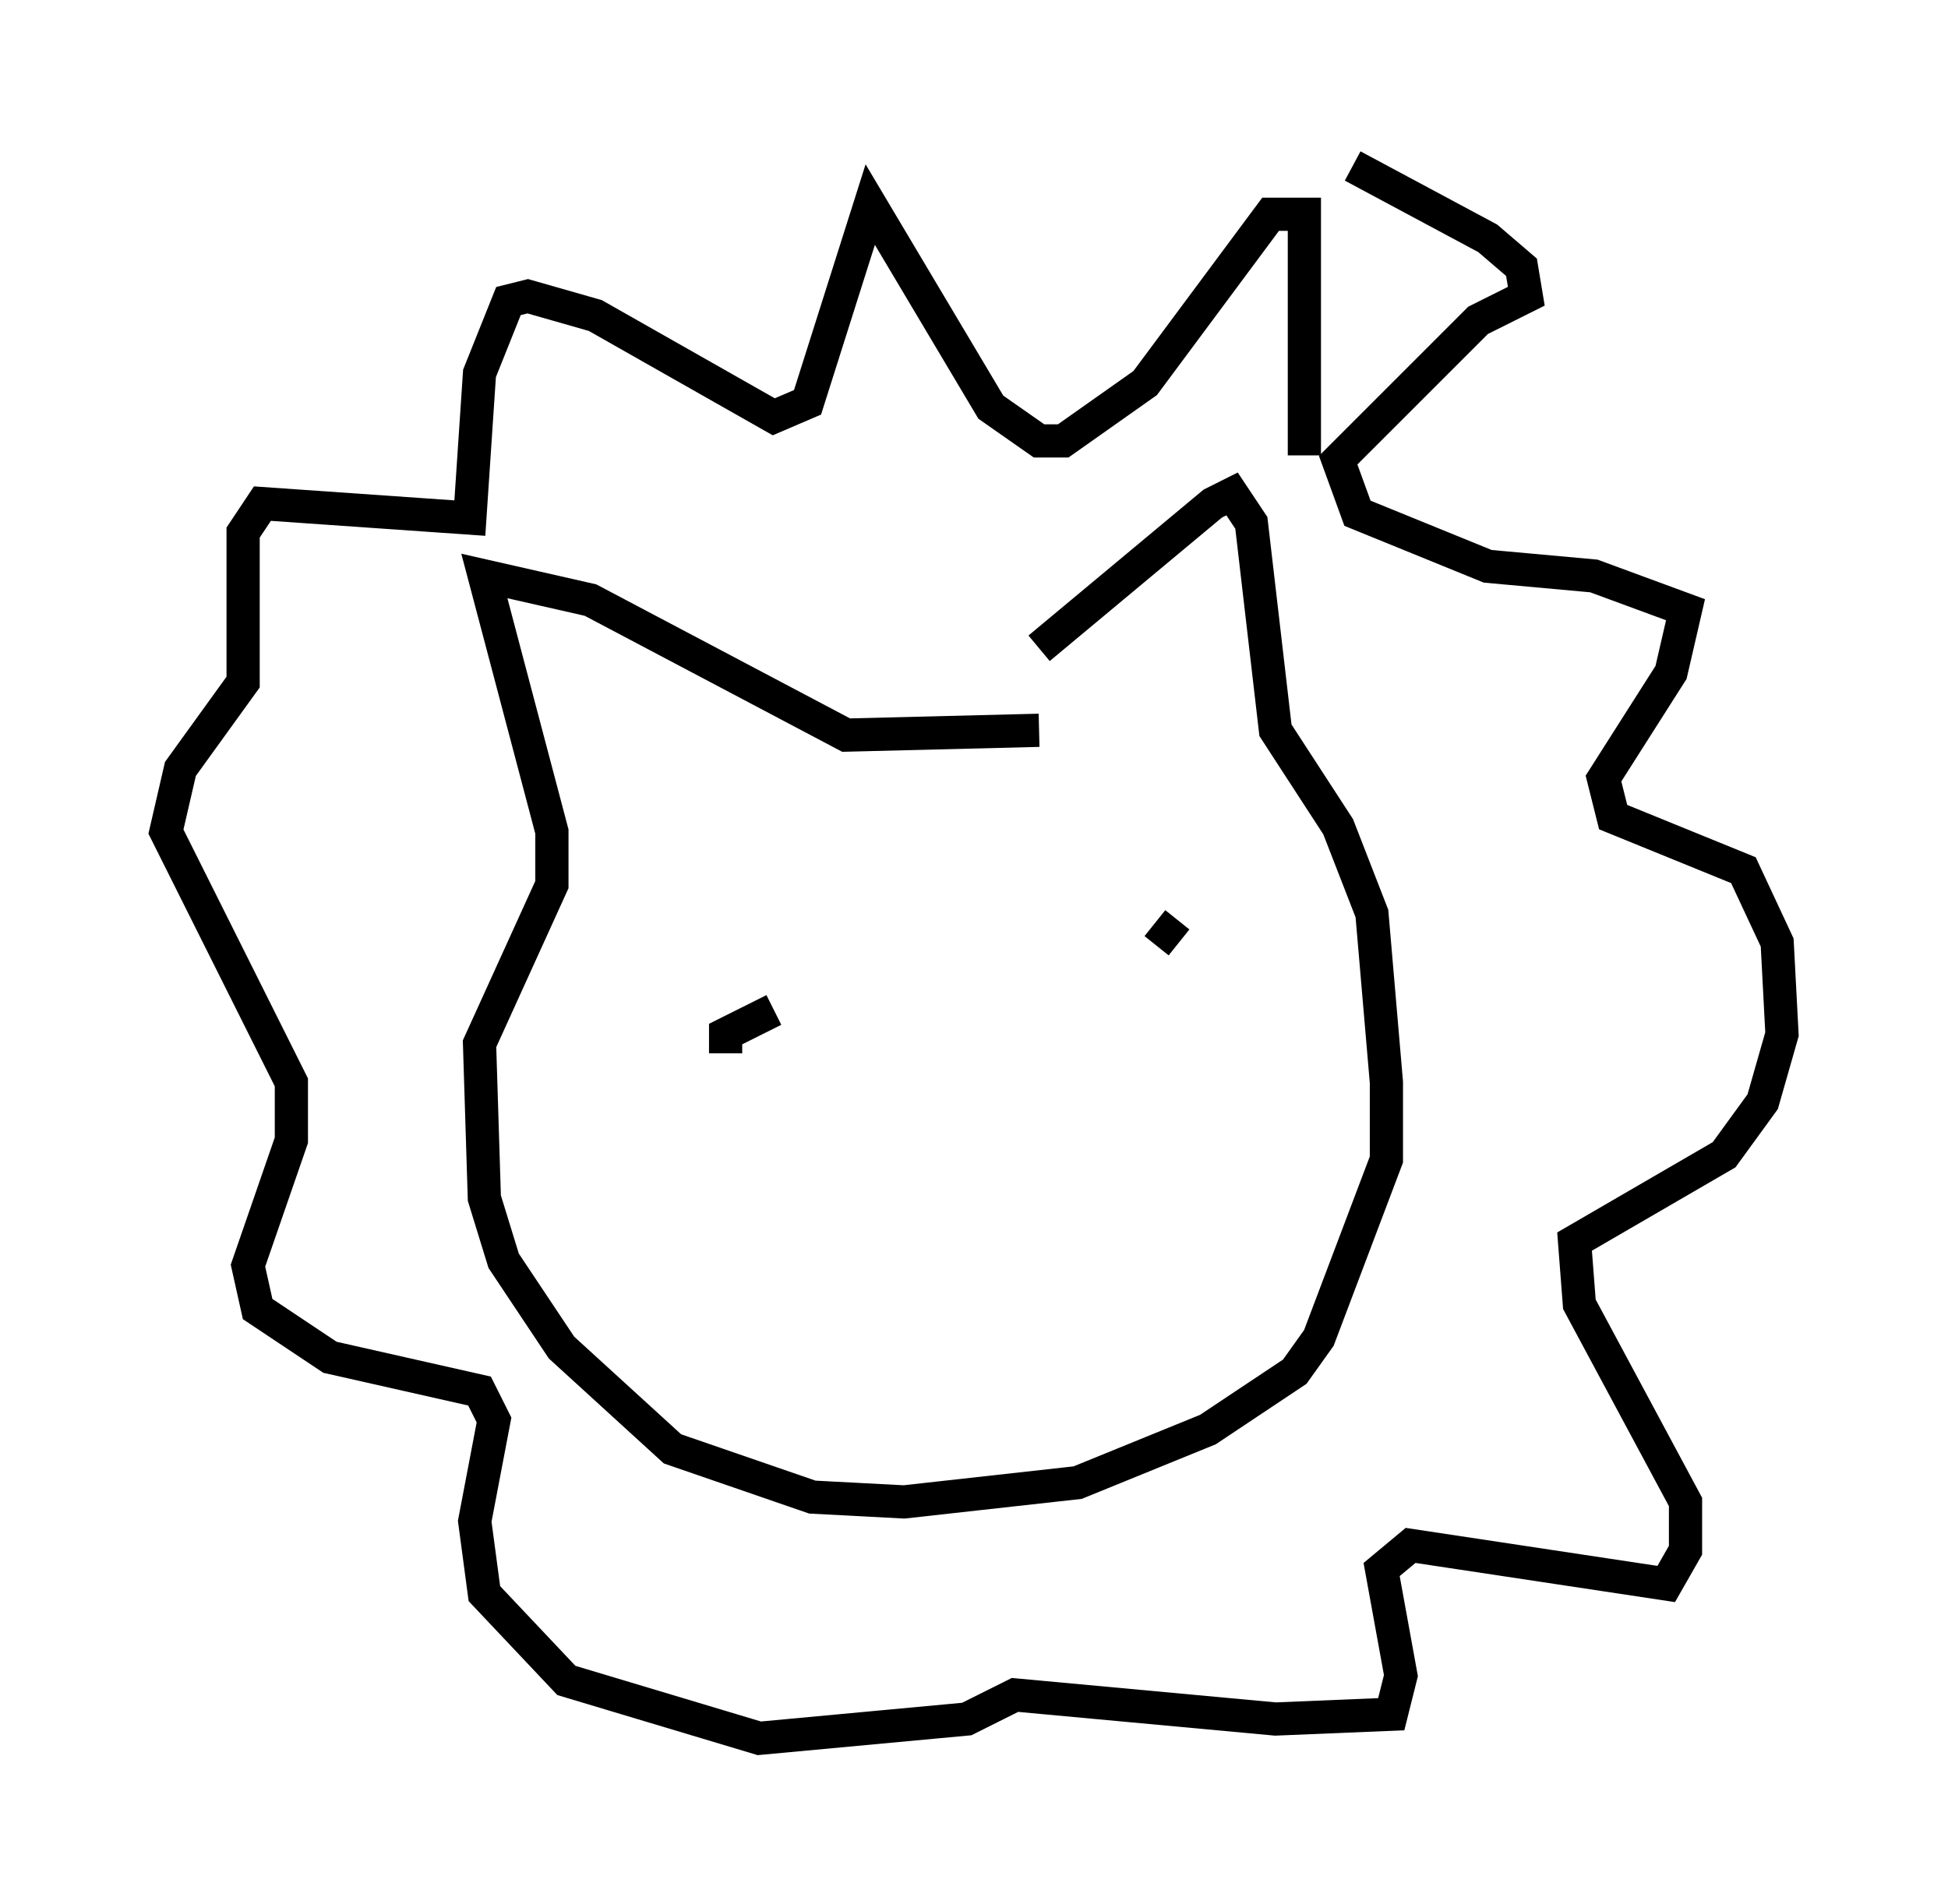 <?xml version="1.0" encoding="utf-8" ?>
<svg baseProfile="full" height="57.352" version="1.1" width="58.659" xmlns="http://www.w3.org/2000/svg" xmlns:ev="http://www.w3.org/2001/xml-events" xmlns:xlink="http://www.w3.org/1999/xlink"><defs /><rect fill="white" height="57.352" width="58.659" x="0" y="0" /><path d="M30.709, 20.687 m0.581, -1.162 l5.229, -4.358 0.581, -0.291 l0.581, 0.872 0.726, 6.246 l1.888, 2.905 1.017, 2.615 l0.436, 5.084 0.0, 2.324 l-2.034, 5.374 -0.726, 1.017 l-2.615, 1.743 -3.922, 1.598 l-5.229, 0.581 -2.76, -0.145 l-4.212, -1.453 -3.341, -3.05 l-1.743, -2.615 -0.581, -1.888 l-0.145, -4.648 2.179, -4.793 l0.0, -1.598 -2.034, -7.698 l3.196, 0.726 7.698, 4.067 l5.81, -0.145 m7.989, -8.279 l0.0, -7.263 -1.017, 0.0 l-3.777, 5.084 -2.469, 1.743 l-0.726, 0.0 -1.453, -1.017 l-3.631, -6.101 -1.888, 5.955 l-1.017, 0.436 -5.374, -3.05 l-2.034, -0.581 -0.581, 0.145 l-0.872, 2.179 -0.291, 4.358 l-6.246, -0.436 -0.581, 0.872 l0.0, 4.503 -1.888, 2.615 l-0.436, 1.888 3.777, 7.553 l0.0, 1.743 -1.307, 3.777 l0.291, 1.307 2.179, 1.453 l4.503, 1.017 0.436, 0.872 l-0.581, 3.05 0.291, 2.179 l2.469, 2.615 5.81, 1.743 l6.246, -0.581 1.453, -0.726 l7.844, 0.726 3.486, -0.145 l0.291, -1.162 -0.581, -3.196 l0.872, -0.726 7.698, 1.162 l0.581, -1.017 0.0, -1.453 l-3.196, -5.955 -0.145, -1.888 l4.503, -2.615 1.162, -1.598 l0.581, -2.034 -0.145, -2.76 l-1.017, -2.179 -3.922, -1.598 l-0.291, -1.162 2.034, -3.196 l0.436, -1.888 -2.76, -1.017 l-3.196, -0.291 -3.922, -1.598 l-0.581, -1.598 4.212, -4.212 l1.453, -0.726 -0.145, -0.872 l-1.017, -0.872 -4.067, -2.179 m-5.229, 23.385 l-0.726, -0.581 m-12.927, 3.922 l0.0, -0.581 1.453, -0.726 " fill="none" stroke="black" stroke-width="1" /></svg>